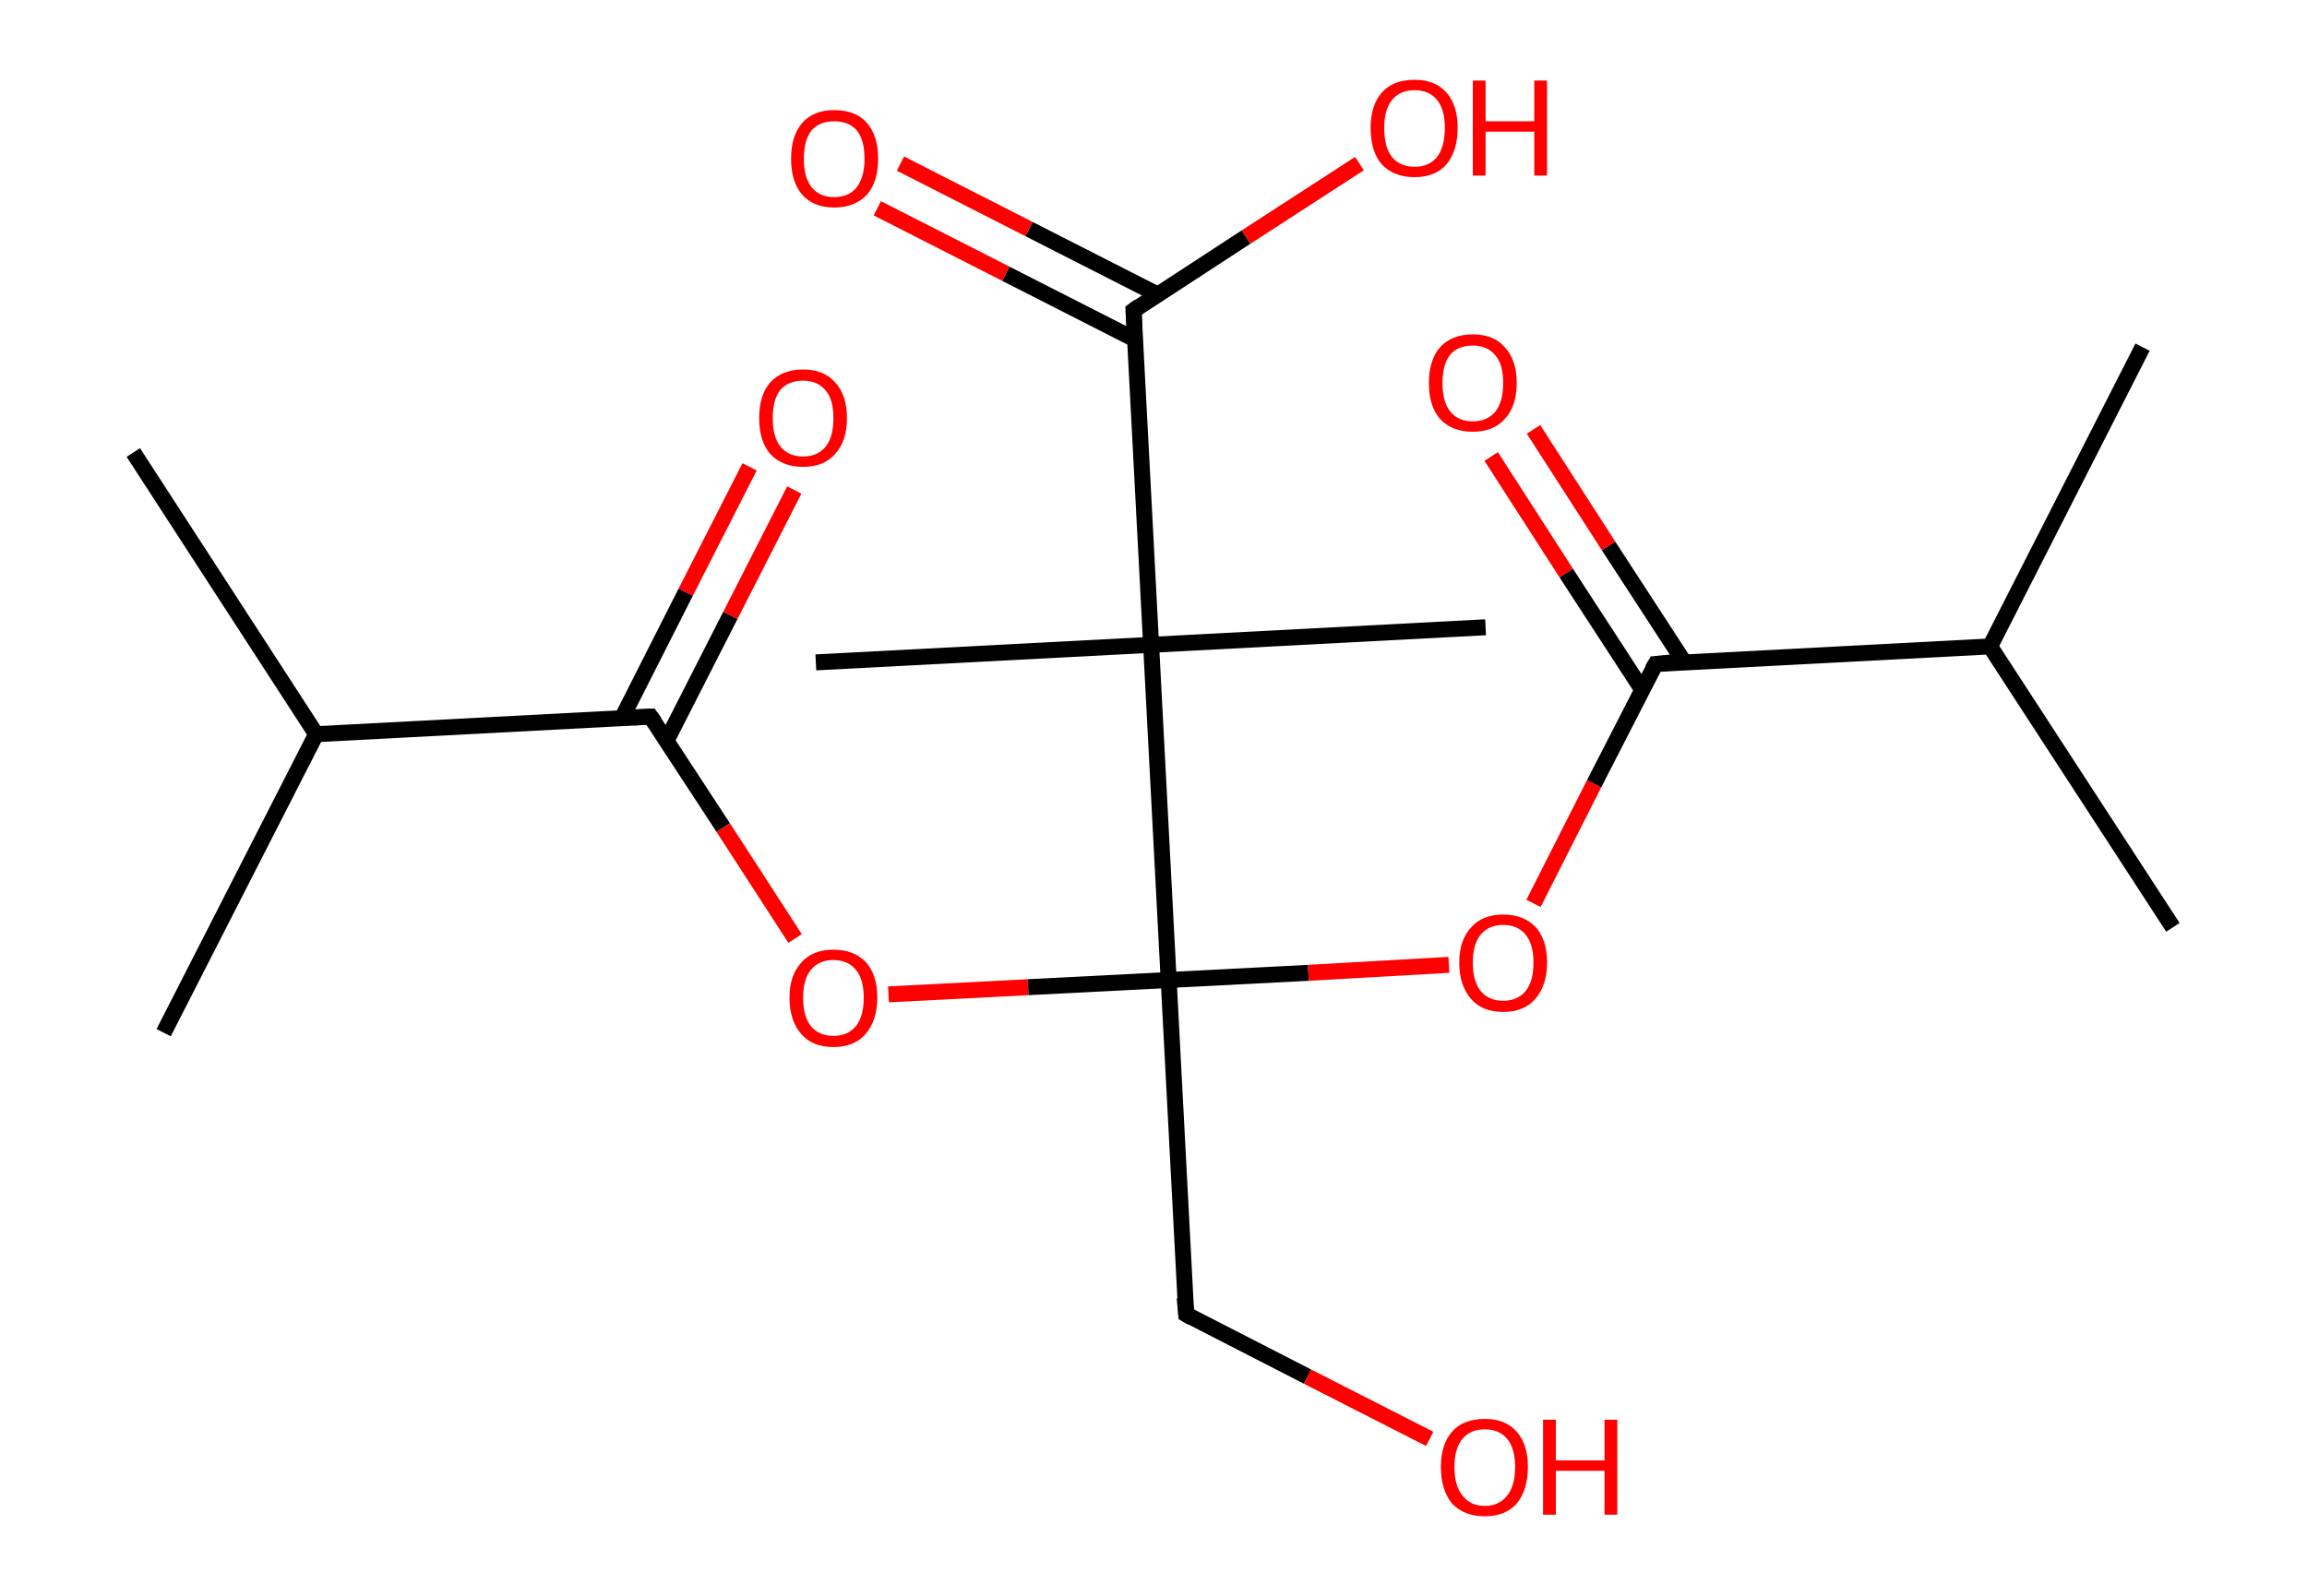 <?xml version='1.0' encoding='ASCII' standalone='yes'?>
<svg xmlns="http://www.w3.org/2000/svg" xmlns:rdkit="http://www.rdkit.org/xml" xmlns:xlink="http://www.w3.org/1999/xlink" version="1.1" baseProfile="full" xml:space="preserve" width="289px" height="200px" viewBox="0 0 289 200">
<!-- END OF HEADER -->
<rect style="opacity:1.0;fill:#FFFFFF;stroke:none" width="289.0" height="200.0" x="0.0" y="0.0"> </rect>
<path class="bond-0 atom-0 atom-1" d="M 16.7,56.7 L 39.6,92.0" style="fill:none;fill-rule:evenodd;stroke:#000000;stroke-width:2.0px;stroke-linecap:butt;stroke-linejoin:miter;stroke-opacity:1"/>
<path class="bond-1 atom-1 atom-2" d="M 39.6,92.0 L 20.5,129.4" style="fill:none;fill-rule:evenodd;stroke:#000000;stroke-width:2.0px;stroke-linecap:butt;stroke-linejoin:miter;stroke-opacity:1"/>
<path class="bond-2 atom-1 atom-3" d="M 39.6,92.0 L 81.5,89.8" style="fill:none;fill-rule:evenodd;stroke:#000000;stroke-width:2.0px;stroke-linecap:butt;stroke-linejoin:miter;stroke-opacity:1"/>
<path class="bond-3 atom-3 atom-4" d="M 83.5,92.8 L 91.5,77.1" style="fill:none;fill-rule:evenodd;stroke:#000000;stroke-width:2.0px;stroke-linecap:butt;stroke-linejoin:miter;stroke-opacity:1"/>
<path class="bond-3 atom-3 atom-4" d="M 91.5,77.1 L 99.5,61.4" style="fill:none;fill-rule:evenodd;stroke:#FF0000;stroke-width:2.0px;stroke-linecap:butt;stroke-linejoin:miter;stroke-opacity:1"/>
<path class="bond-3 atom-3 atom-4" d="M 77.9,90.0 L 85.9,74.2" style="fill:none;fill-rule:evenodd;stroke:#000000;stroke-width:2.0px;stroke-linecap:butt;stroke-linejoin:miter;stroke-opacity:1"/>
<path class="bond-3 atom-3 atom-4" d="M 85.9,74.2 L 93.9,58.5" style="fill:none;fill-rule:evenodd;stroke:#FF0000;stroke-width:2.0px;stroke-linecap:butt;stroke-linejoin:miter;stroke-opacity:1"/>
<path class="bond-4 atom-3 atom-5" d="M 81.5,89.8 L 90.6,103.7" style="fill:none;fill-rule:evenodd;stroke:#000000;stroke-width:2.0px;stroke-linecap:butt;stroke-linejoin:miter;stroke-opacity:1"/>
<path class="bond-4 atom-3 atom-5" d="M 90.6,103.7 L 99.6,117.6" style="fill:none;fill-rule:evenodd;stroke:#FF0000;stroke-width:2.0px;stroke-linecap:butt;stroke-linejoin:miter;stroke-opacity:1"/>
<path class="bond-5 atom-5 atom-6" d="M 111.3,124.6 L 128.8,123.7" style="fill:none;fill-rule:evenodd;stroke:#FF0000;stroke-width:2.0px;stroke-linecap:butt;stroke-linejoin:miter;stroke-opacity:1"/>
<path class="bond-5 atom-5 atom-6" d="M 128.8,123.7 L 146.4,122.8" style="fill:none;fill-rule:evenodd;stroke:#000000;stroke-width:2.0px;stroke-linecap:butt;stroke-linejoin:miter;stroke-opacity:1"/>
<path class="bond-6 atom-6 atom-7" d="M 146.4,122.8 L 148.6,164.7" style="fill:none;fill-rule:evenodd;stroke:#000000;stroke-width:2.0px;stroke-linecap:butt;stroke-linejoin:miter;stroke-opacity:1"/>
<path class="bond-7 atom-7 atom-8" d="M 148.6,164.7 L 163.8,172.5" style="fill:none;fill-rule:evenodd;stroke:#000000;stroke-width:2.0px;stroke-linecap:butt;stroke-linejoin:miter;stroke-opacity:1"/>
<path class="bond-7 atom-7 atom-8" d="M 163.8,172.5 L 179.1,180.3" style="fill:none;fill-rule:evenodd;stroke:#FF0000;stroke-width:2.0px;stroke-linecap:butt;stroke-linejoin:miter;stroke-opacity:1"/>
<path class="bond-8 atom-6 atom-9" d="M 146.4,122.8 L 163.9,121.9" style="fill:none;fill-rule:evenodd;stroke:#000000;stroke-width:2.0px;stroke-linecap:butt;stroke-linejoin:miter;stroke-opacity:1"/>
<path class="bond-8 atom-6 atom-9" d="M 163.9,121.9 L 181.5,120.9" style="fill:none;fill-rule:evenodd;stroke:#FF0000;stroke-width:2.0px;stroke-linecap:butt;stroke-linejoin:miter;stroke-opacity:1"/>
<path class="bond-9 atom-9 atom-10" d="M 192.1,113.2 L 199.7,98.2" style="fill:none;fill-rule:evenodd;stroke:#FF0000;stroke-width:2.0px;stroke-linecap:butt;stroke-linejoin:miter;stroke-opacity:1"/>
<path class="bond-9 atom-9 atom-10" d="M 199.7,98.2 L 207.4,83.2" style="fill:none;fill-rule:evenodd;stroke:#000000;stroke-width:2.0px;stroke-linecap:butt;stroke-linejoin:miter;stroke-opacity:1"/>
<path class="bond-10 atom-10 atom-11" d="M 211.0,83.0 L 201.5,68.4" style="fill:none;fill-rule:evenodd;stroke:#000000;stroke-width:2.0px;stroke-linecap:butt;stroke-linejoin:miter;stroke-opacity:1"/>
<path class="bond-10 atom-10 atom-11" d="M 201.5,68.4 L 192.1,53.8" style="fill:none;fill-rule:evenodd;stroke:#FF0000;stroke-width:2.0px;stroke-linecap:butt;stroke-linejoin:miter;stroke-opacity:1"/>
<path class="bond-10 atom-10 atom-11" d="M 205.7,86.4 L 196.2,71.8" style="fill:none;fill-rule:evenodd;stroke:#000000;stroke-width:2.0px;stroke-linecap:butt;stroke-linejoin:miter;stroke-opacity:1"/>
<path class="bond-10 atom-10 atom-11" d="M 196.2,71.8 L 186.8,57.2" style="fill:none;fill-rule:evenodd;stroke:#FF0000;stroke-width:2.0px;stroke-linecap:butt;stroke-linejoin:miter;stroke-opacity:1"/>
<path class="bond-11 atom-10 atom-12" d="M 207.4,83.2 L 249.3,81.0" style="fill:none;fill-rule:evenodd;stroke:#000000;stroke-width:2.0px;stroke-linecap:butt;stroke-linejoin:miter;stroke-opacity:1"/>
<path class="bond-12 atom-12 atom-13" d="M 249.3,81.0 L 268.4,43.5" style="fill:none;fill-rule:evenodd;stroke:#000000;stroke-width:2.0px;stroke-linecap:butt;stroke-linejoin:miter;stroke-opacity:1"/>
<path class="bond-13 atom-12 atom-14" d="M 249.3,81.0 L 272.2,116.2" style="fill:none;fill-rule:evenodd;stroke:#000000;stroke-width:2.0px;stroke-linecap:butt;stroke-linejoin:miter;stroke-opacity:1"/>
<path class="bond-14 atom-6 atom-15" d="M 146.4,122.8 L 144.2,80.8" style="fill:none;fill-rule:evenodd;stroke:#000000;stroke-width:2.0px;stroke-linecap:butt;stroke-linejoin:miter;stroke-opacity:1"/>
<path class="bond-15 atom-15 atom-16" d="M 144.2,80.8 L 102.2,83.0" style="fill:none;fill-rule:evenodd;stroke:#000000;stroke-width:2.0px;stroke-linecap:butt;stroke-linejoin:miter;stroke-opacity:1"/>
<path class="bond-16 atom-15 atom-17" d="M 144.2,80.8 L 186.1,78.6" style="fill:none;fill-rule:evenodd;stroke:#000000;stroke-width:2.0px;stroke-linecap:butt;stroke-linejoin:miter;stroke-opacity:1"/>
<path class="bond-17 atom-15 atom-18" d="M 144.2,80.8 L 142.0,38.9" style="fill:none;fill-rule:evenodd;stroke:#000000;stroke-width:2.0px;stroke-linecap:butt;stroke-linejoin:miter;stroke-opacity:1"/>
<path class="bond-18 atom-18 atom-19" d="M 145.0,36.9 L 128.9,28.7" style="fill:none;fill-rule:evenodd;stroke:#000000;stroke-width:2.0px;stroke-linecap:butt;stroke-linejoin:miter;stroke-opacity:1"/>
<path class="bond-18 atom-18 atom-19" d="M 128.9,28.7 L 112.8,20.5" style="fill:none;fill-rule:evenodd;stroke:#FF0000;stroke-width:2.0px;stroke-linecap:butt;stroke-linejoin:miter;stroke-opacity:1"/>
<path class="bond-18 atom-18 atom-19" d="M 142.1,42.5 L 126.0,34.3" style="fill:none;fill-rule:evenodd;stroke:#000000;stroke-width:2.0px;stroke-linecap:butt;stroke-linejoin:miter;stroke-opacity:1"/>
<path class="bond-18 atom-18 atom-19" d="M 126.0,34.3 L 109.9,26.1" style="fill:none;fill-rule:evenodd;stroke:#FF0000;stroke-width:2.0px;stroke-linecap:butt;stroke-linejoin:miter;stroke-opacity:1"/>
<path class="bond-19 atom-18 atom-20" d="M 142.0,38.9 L 156.1,29.7" style="fill:none;fill-rule:evenodd;stroke:#000000;stroke-width:2.0px;stroke-linecap:butt;stroke-linejoin:miter;stroke-opacity:1"/>
<path class="bond-19 atom-18 atom-20" d="M 156.1,29.7 L 170.3,20.5" style="fill:none;fill-rule:evenodd;stroke:#FF0000;stroke-width:2.0px;stroke-linecap:butt;stroke-linejoin:miter;stroke-opacity:1"/>
<path d="M 79.4,89.9 L 81.5,89.8 L 82.0,90.5" style="fill:none;stroke:#000000;stroke-width:2.0px;stroke-linecap:butt;stroke-linejoin:miter;stroke-opacity:1;"/>
<path d="M 148.4,162.6 L 148.6,164.7 L 149.3,165.1" style="fill:none;stroke:#000000;stroke-width:2.0px;stroke-linecap:butt;stroke-linejoin:miter;stroke-opacity:1;"/>
<path d="M 207.0,83.9 L 207.4,83.2 L 209.5,83.0" style="fill:none;stroke:#000000;stroke-width:2.0px;stroke-linecap:butt;stroke-linejoin:miter;stroke-opacity:1;"/>
<path d="M 142.1,41.0 L 142.0,38.9 L 142.7,38.4" style="fill:none;stroke:#000000;stroke-width:2.0px;stroke-linecap:butt;stroke-linejoin:miter;stroke-opacity:1;"/>
<path class="atom-4" d="M 95.1 52.4 Q 95.1 49.5, 96.5 47.9 Q 98.0 46.3, 100.6 46.3 Q 103.2 46.3, 104.6 47.9 Q 106.1 49.5, 106.1 52.4 Q 106.1 55.3, 104.6 56.9 Q 103.2 58.5, 100.6 58.5 Q 98.0 58.5, 96.5 56.9 Q 95.1 55.3, 95.1 52.4 M 100.6 57.2 Q 102.4 57.2, 103.4 56.0 Q 104.4 54.8, 104.4 52.4 Q 104.4 50.0, 103.4 48.9 Q 102.4 47.7, 100.6 47.7 Q 98.8 47.7, 97.8 48.8 Q 96.8 50.0, 96.8 52.4 Q 96.8 54.8, 97.8 56.0 Q 98.8 57.2, 100.6 57.2 " fill="#FF0000"/>
<path class="atom-5" d="M 98.9 125.0 Q 98.9 122.2, 100.4 120.6 Q 101.8 119.0, 104.4 119.0 Q 107.0 119.0, 108.5 120.6 Q 109.9 122.2, 109.9 125.0 Q 109.9 127.9, 108.4 129.6 Q 107.0 131.2, 104.4 131.2 Q 101.8 131.2, 100.4 129.6 Q 98.9 127.9, 98.9 125.0 M 104.4 129.8 Q 106.2 129.8, 107.2 128.6 Q 108.2 127.4, 108.2 125.0 Q 108.2 122.7, 107.2 121.5 Q 106.2 120.3, 104.4 120.3 Q 102.6 120.3, 101.6 121.5 Q 100.6 122.7, 100.6 125.0 Q 100.6 127.4, 101.6 128.6 Q 102.6 129.8, 104.4 129.8 " fill="#FF0000"/>
<path class="atom-8" d="M 180.5 183.8 Q 180.5 181.0, 181.9 179.4 Q 183.3 177.8, 186.0 177.8 Q 188.6 177.8, 190.0 179.4 Q 191.4 181.0, 191.4 183.8 Q 191.4 186.7, 190.0 188.4 Q 188.6 190.0, 186.0 190.0 Q 183.4 190.0, 181.9 188.4 Q 180.5 186.7, 180.5 183.8 M 186.0 188.7 Q 187.8 188.7, 188.8 187.4 Q 189.8 186.2, 189.8 183.8 Q 189.8 181.5, 188.8 180.3 Q 187.8 179.1, 186.0 179.1 Q 184.2 179.1, 183.2 180.3 Q 182.2 181.5, 182.2 183.8 Q 182.2 186.2, 183.2 187.4 Q 184.2 188.7, 186.0 188.7 " fill="#FF0000"/>
<path class="atom-8" d="M 193.3 177.9 L 194.9 177.9 L 194.9 183.0 L 201.0 183.0 L 201.0 177.9 L 202.6 177.9 L 202.6 189.8 L 201.0 189.8 L 201.0 184.3 L 194.9 184.3 L 194.9 189.8 L 193.3 189.8 L 193.3 177.9 " fill="#FF0000"/>
<path class="atom-9" d="M 182.8 120.6 Q 182.8 117.8, 184.3 116.2 Q 185.7 114.6, 188.3 114.6 Q 190.9 114.6, 192.4 116.2 Q 193.8 117.8, 193.8 120.6 Q 193.8 123.5, 192.3 125.2 Q 190.9 126.8, 188.3 126.8 Q 185.7 126.8, 184.3 125.2 Q 182.8 123.5, 182.8 120.6 M 188.3 125.4 Q 190.1 125.4, 191.1 124.2 Q 192.1 123.0, 192.1 120.6 Q 192.1 118.3, 191.1 117.1 Q 190.1 115.9, 188.3 115.9 Q 186.5 115.9, 185.5 117.1 Q 184.5 118.3, 184.5 120.6 Q 184.5 123.0, 185.5 124.2 Q 186.5 125.4, 188.3 125.4 " fill="#FF0000"/>
<path class="atom-11" d="M 179.0 48.0 Q 179.0 45.1, 180.4 43.5 Q 181.9 41.9, 184.5 41.9 Q 187.1 41.9, 188.5 43.5 Q 190.0 45.1, 190.0 48.0 Q 190.0 50.9, 188.5 52.5 Q 187.1 54.1, 184.5 54.1 Q 181.9 54.1, 180.4 52.5 Q 179.0 50.9, 179.0 48.0 M 184.5 52.8 Q 186.3 52.8, 187.3 51.6 Q 188.3 50.4, 188.3 48.0 Q 188.3 45.6, 187.3 44.5 Q 186.3 43.3, 184.5 43.3 Q 182.7 43.3, 181.7 44.4 Q 180.7 45.6, 180.7 48.0 Q 180.7 50.4, 181.7 51.6 Q 182.7 52.8, 184.5 52.8 " fill="#FF0000"/>
<path class="atom-19" d="M 99.1 19.9 Q 99.1 17.0, 100.5 15.4 Q 101.9 13.8, 104.5 13.8 Q 107.2 13.8, 108.6 15.4 Q 110.0 17.0, 110.0 19.9 Q 110.0 22.8, 108.6 24.4 Q 107.1 26.0, 104.5 26.0 Q 101.9 26.0, 100.5 24.4 Q 99.1 22.8, 99.1 19.9 M 104.5 24.7 Q 106.3 24.7, 107.3 23.5 Q 108.3 22.2, 108.3 19.9 Q 108.3 17.5, 107.3 16.3 Q 106.3 15.2, 104.5 15.2 Q 102.7 15.2, 101.7 16.3 Q 100.7 17.5, 100.7 19.9 Q 100.7 22.3, 101.7 23.5 Q 102.7 24.7, 104.5 24.7 " fill="#FF0000"/>
<path class="atom-20" d="M 171.7 16.0 Q 171.7 13.2, 173.1 11.6 Q 174.5 10.0, 177.2 10.0 Q 179.8 10.0, 181.2 11.6 Q 182.6 13.2, 182.6 16.0 Q 182.6 18.9, 181.2 20.6 Q 179.8 22.2, 177.2 22.2 Q 174.6 22.2, 173.1 20.6 Q 171.7 19.0, 171.7 16.0 M 177.2 20.9 Q 179.0 20.9, 180.0 19.7 Q 181.0 18.4, 181.0 16.0 Q 181.0 13.7, 180.0 12.5 Q 179.0 11.3, 177.2 11.3 Q 175.4 11.3, 174.4 12.5 Q 173.4 13.7, 173.4 16.0 Q 173.4 18.5, 174.4 19.7 Q 175.4 20.9, 177.2 20.9 " fill="#FF0000"/>
<path class="atom-20" d="M 184.5 10.1 L 186.1 10.1 L 186.1 15.2 L 192.2 15.2 L 192.2 10.1 L 193.8 10.1 L 193.8 22.0 L 192.2 22.0 L 192.2 16.5 L 186.1 16.5 L 186.1 22.0 L 184.5 22.0 L 184.5 10.1 " fill="#FF0000"/>
</svg>
